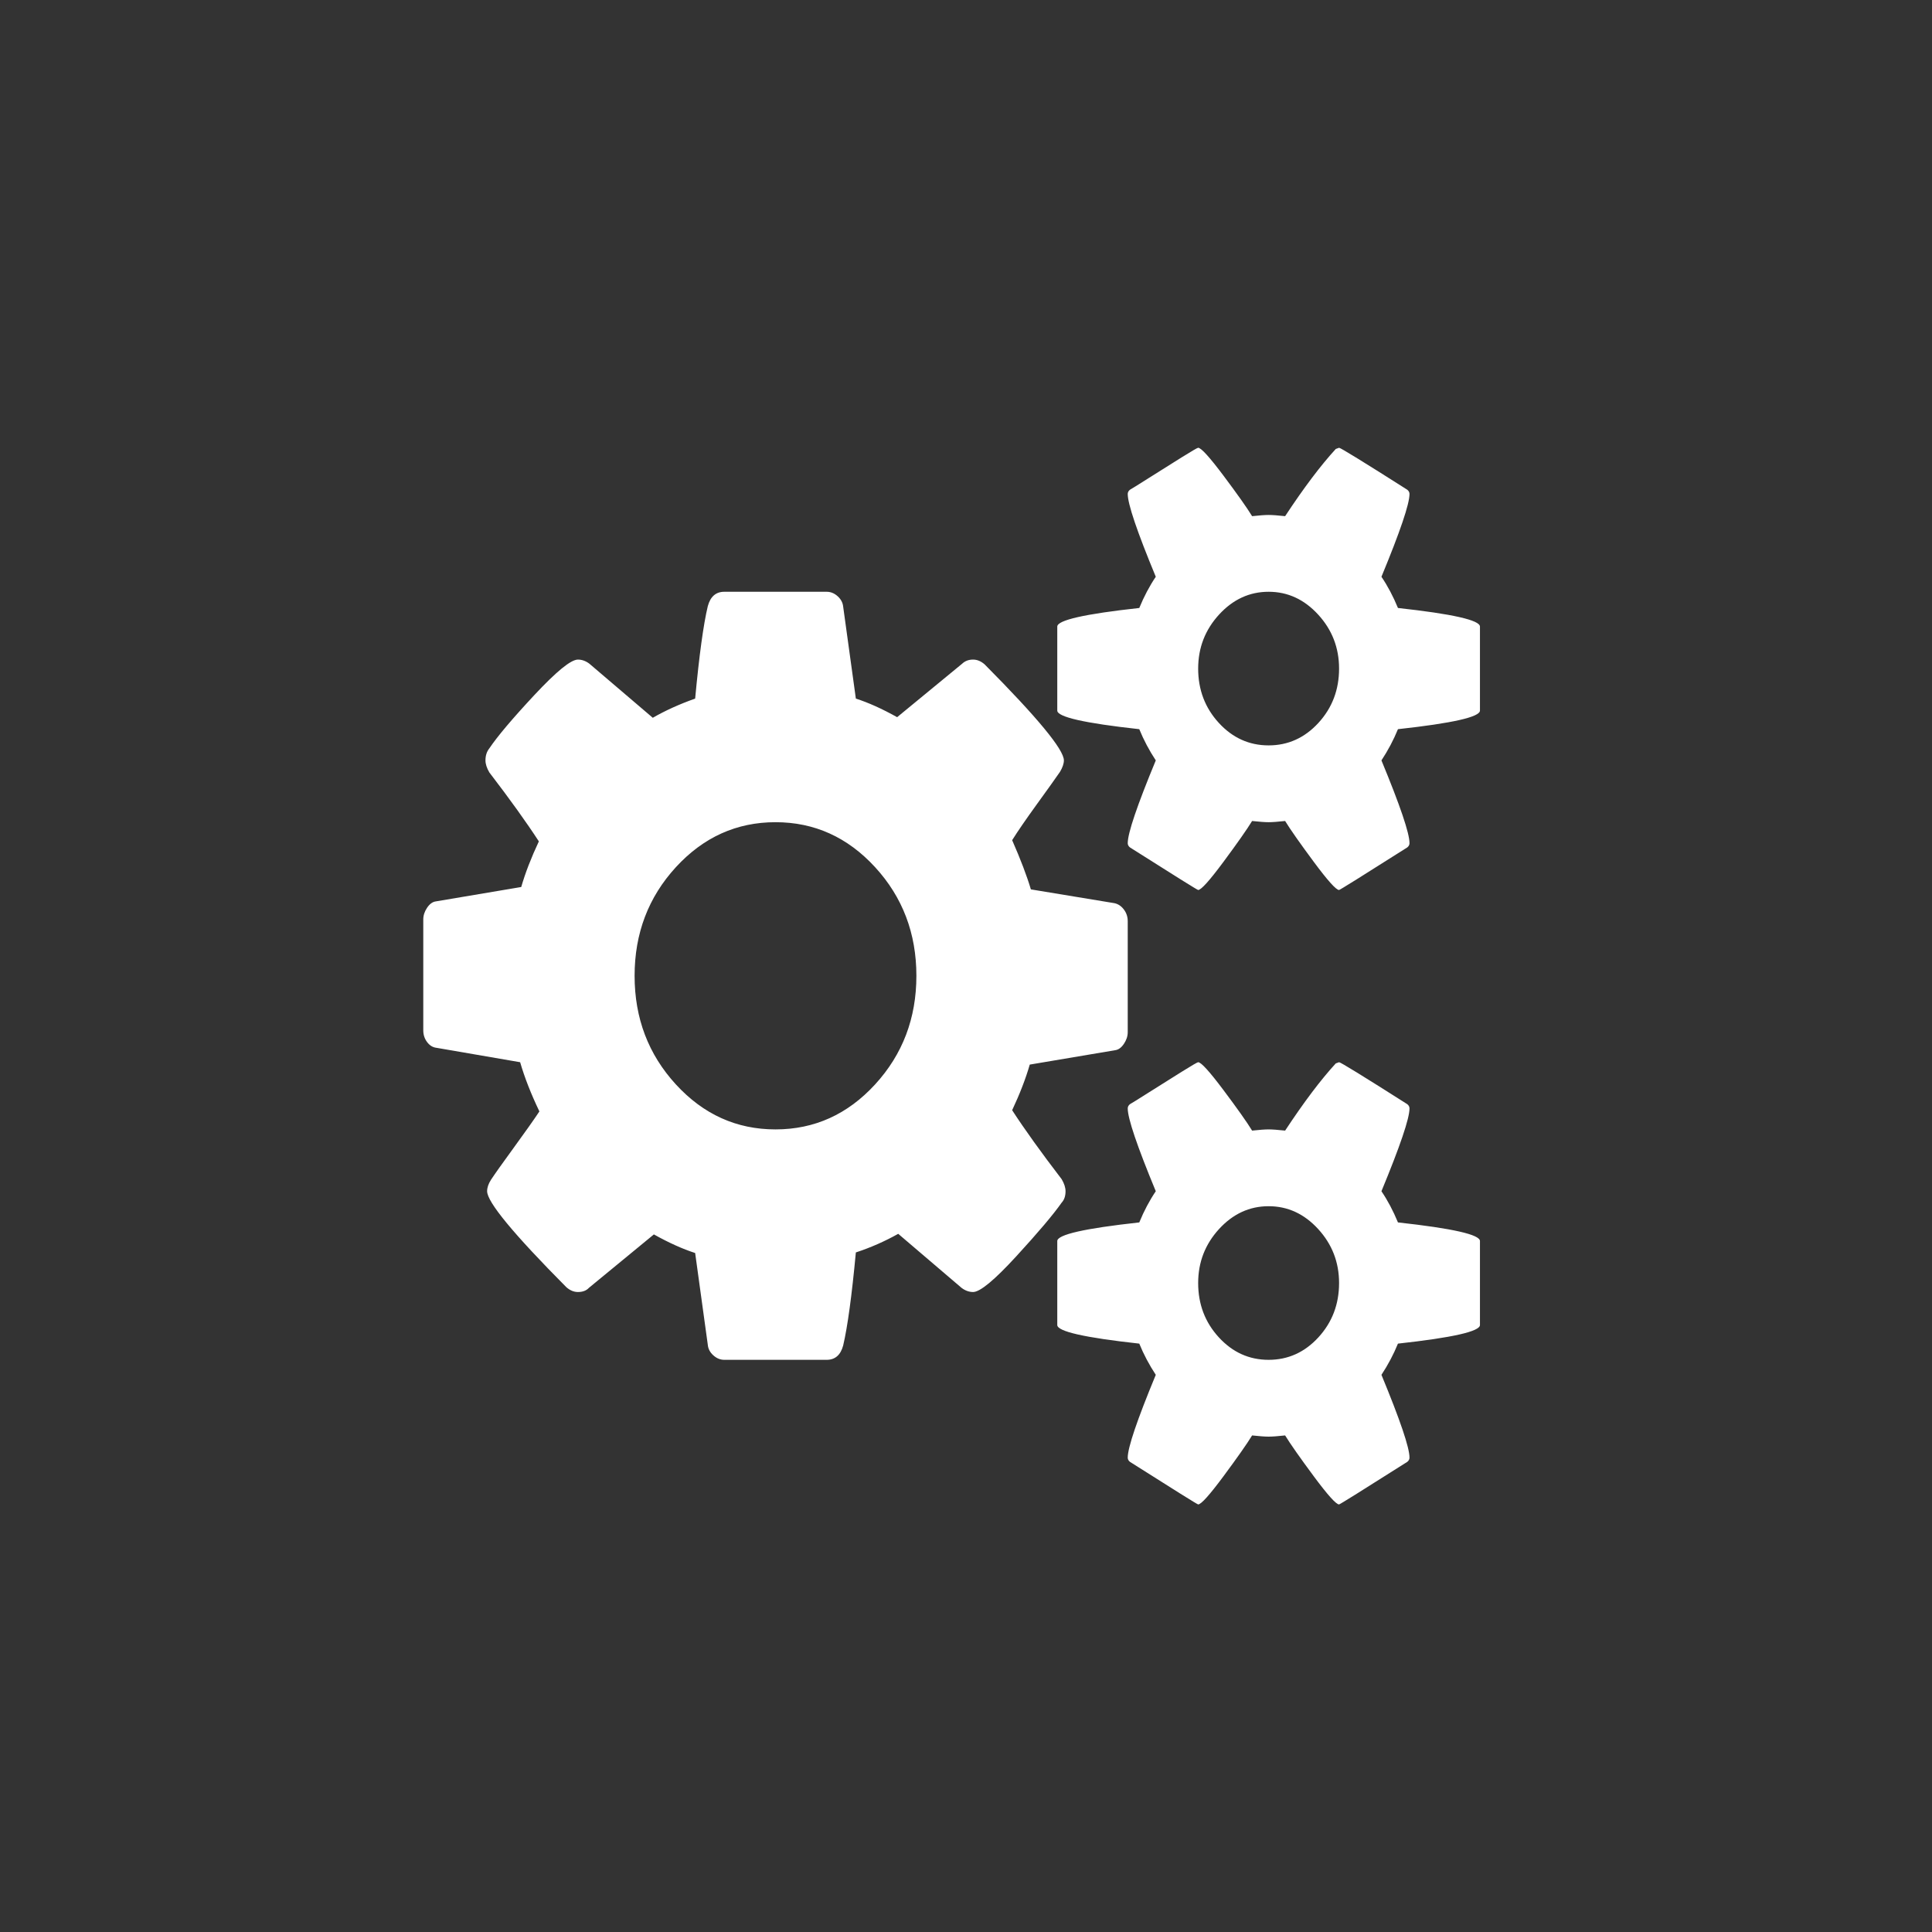 <svg width="90" height="90" viewBox="0 0 90 90" fill="none" xmlns="http://www.w3.org/2000/svg">
<rect x="0" y="0" width="90" height="90" fill="#333333" stroke="none"/>
<path d="M42.689 45.457C42.689 43.481 42.048 41.795 40.766 40.397C39.484 39 37.937 38.301 36.126 38.301C34.314 38.301 32.767 39 31.485 40.397C30.203 41.795 29.562 43.481 29.562 45.457C29.562 47.432 30.203 49.118 31.485 50.516C32.767 51.914 34.314 52.612 36.126 52.612C37.937 52.612 39.484 51.914 40.766 50.516C42.048 49.118 42.689 47.432 42.689 45.457ZM62.379 59.768C62.379 58.799 62.054 57.961 61.404 57.252C60.755 56.544 59.986 56.19 59.097 56.19C58.208 56.19 57.439 56.544 56.789 57.252C56.14 57.961 55.815 58.799 55.815 59.768C55.815 60.756 56.136 61.599 56.777 62.298C57.418 62.997 58.191 63.346 59.097 63.346C60.003 63.346 60.776 62.997 61.417 62.298C62.058 61.599 62.379 60.756 62.379 59.768ZM62.379 31.145C62.379 30.176 62.054 29.337 61.404 28.629C60.755 27.921 59.986 27.567 59.097 27.567C58.208 27.567 57.439 27.921 56.789 28.629C56.14 29.337 55.815 30.176 55.815 31.145C55.815 32.133 56.136 32.976 56.777 33.675C57.418 34.373 58.191 34.723 59.097 34.723C60.003 34.723 60.776 34.373 61.417 33.675C62.058 32.976 62.379 32.133 62.379 31.145ZM52.534 42.913V48.084C52.534 48.27 52.474 48.452 52.354 48.629C52.235 48.806 52.098 48.904 51.944 48.923L47.97 49.593C47.782 50.246 47.509 50.954 47.15 51.718C47.731 52.612 48.5 53.684 49.457 54.932C49.577 55.137 49.637 55.324 49.637 55.492C49.637 55.715 49.577 55.892 49.457 56.023C49.064 56.582 48.359 57.416 47.342 58.524C46.325 59.633 45.654 60.187 45.33 60.187C45.142 60.187 44.962 60.122 44.791 59.992L41.843 57.476C41.211 57.83 40.553 58.119 39.869 58.343C39.681 60.355 39.484 61.799 39.279 62.675C39.16 63.122 38.903 63.346 38.51 63.346H33.742C33.553 63.346 33.383 63.276 33.229 63.136C33.075 62.997 32.989 62.834 32.972 62.647L32.383 58.37C31.802 58.184 31.161 57.895 30.46 57.504L27.435 59.992C27.315 60.122 27.144 60.187 26.922 60.187C26.734 60.187 26.554 60.113 26.384 59.964C23.922 57.485 22.692 55.995 22.692 55.492C22.692 55.324 22.752 55.147 22.871 54.96C23.042 54.7 23.392 54.206 23.922 53.479C24.452 52.752 24.854 52.184 25.127 51.774C24.734 50.954 24.435 50.19 24.23 49.482L20.333 48.811C20.162 48.792 20.017 48.704 19.897 48.545C19.778 48.387 19.718 48.205 19.718 48V42.829C19.718 42.643 19.778 42.461 19.897 42.284C20.017 42.107 20.154 42.009 20.307 41.99L24.281 41.32C24.469 40.667 24.743 39.959 25.102 39.195C24.52 38.301 23.751 37.229 22.794 35.981C22.675 35.776 22.615 35.59 22.615 35.422C22.615 35.198 22.675 35.012 22.794 34.863C23.17 34.304 23.871 33.474 24.896 32.375C25.922 31.276 26.597 30.726 26.922 30.726C27.11 30.726 27.289 30.791 27.46 30.921L30.409 33.437C30.99 33.102 31.648 32.804 32.383 32.543C32.571 30.53 32.767 29.095 32.972 28.238C33.092 27.791 33.348 27.567 33.742 27.567H38.51C38.698 27.567 38.869 27.637 39.023 27.777C39.177 27.917 39.262 28.08 39.279 28.266L39.869 32.543C40.45 32.729 41.091 33.018 41.792 33.409L44.817 30.921C44.954 30.791 45.124 30.726 45.33 30.726C45.518 30.726 45.697 30.8 45.868 30.949C48.329 33.428 49.56 34.919 49.56 35.422C49.56 35.571 49.5 35.748 49.38 35.953C49.175 36.251 48.816 36.754 48.303 37.462C47.791 38.17 47.406 38.729 47.15 39.139C47.543 40.034 47.834 40.798 48.022 41.431L51.918 42.074C52.089 42.112 52.235 42.209 52.354 42.368C52.474 42.526 52.534 42.708 52.534 42.913ZM68.942 57.812V61.725C68.942 62.023 67.668 62.312 65.122 62.591C64.917 63.094 64.66 63.579 64.353 64.045C65.224 66.151 65.66 67.436 65.66 67.902C65.66 67.977 65.626 68.042 65.558 68.098C63.472 69.421 62.413 70.082 62.379 70.082C62.242 70.082 61.849 69.645 61.199 68.769C60.55 67.893 60.105 67.259 59.866 66.868C59.524 66.905 59.268 66.924 59.097 66.924C58.926 66.924 58.67 66.905 58.328 66.868C58.089 67.259 57.644 67.893 56.995 68.769C56.345 69.645 55.952 70.082 55.815 70.082C55.781 70.082 54.721 69.421 52.636 68.098C52.568 68.042 52.534 67.977 52.534 67.902C52.534 67.436 52.969 66.151 53.841 64.045C53.534 63.579 53.277 63.094 53.072 62.591C50.525 62.312 49.252 62.023 49.252 61.725V57.812C49.252 57.513 50.525 57.224 53.072 56.945C53.294 56.405 53.551 55.92 53.841 55.492C52.969 53.386 52.534 52.1 52.534 51.634C52.534 51.559 52.568 51.494 52.636 51.438C52.705 51.401 53.004 51.215 53.534 50.879C54.063 50.544 54.568 50.227 55.046 49.929C55.525 49.631 55.781 49.482 55.815 49.482C55.952 49.482 56.345 49.915 56.995 50.782C57.644 51.648 58.089 52.277 58.328 52.668C58.67 52.631 58.926 52.612 59.097 52.612C59.268 52.612 59.524 52.631 59.866 52.668C60.738 51.345 61.524 50.302 62.225 49.538L62.379 49.482C62.447 49.482 63.507 50.134 65.558 51.438C65.626 51.494 65.66 51.559 65.66 51.634C65.66 52.1 65.224 53.386 64.353 55.492C64.643 55.92 64.9 56.405 65.122 56.945C67.668 57.224 68.942 57.513 68.942 57.812ZM68.942 29.188V33.102C68.942 33.4 67.668 33.689 65.122 33.968C64.917 34.471 64.66 34.956 64.353 35.422C65.224 37.528 65.66 38.813 65.66 39.279C65.66 39.354 65.626 39.419 65.558 39.475C63.472 40.798 62.413 41.459 62.379 41.459C62.242 41.459 61.849 41.022 61.199 40.146C60.55 39.27 60.105 38.636 59.866 38.245C59.524 38.282 59.268 38.301 59.097 38.301C58.926 38.301 58.67 38.282 58.328 38.245C58.089 38.636 57.644 39.27 56.995 40.146C56.345 41.022 55.952 41.459 55.815 41.459C55.781 41.459 54.721 40.798 52.636 39.475C52.568 39.419 52.534 39.354 52.534 39.279C52.534 38.813 52.969 37.528 53.841 35.422C53.534 34.956 53.277 34.471 53.072 33.968C50.525 33.689 49.252 33.4 49.252 33.102V29.188C49.252 28.89 50.525 28.601 53.072 28.322C53.294 27.782 53.551 27.297 53.841 26.868C52.969 24.763 52.534 23.477 52.534 23.011C52.534 22.936 52.568 22.871 52.636 22.815C52.705 22.778 53.004 22.592 53.534 22.256C54.063 21.921 54.568 21.604 55.046 21.306C55.525 21.008 55.781 20.859 55.815 20.859C55.952 20.859 56.345 21.292 56.995 22.158C57.644 23.025 58.089 23.654 58.328 24.045C58.67 24.008 58.926 23.989 59.097 23.989C59.268 23.989 59.524 24.008 59.866 24.045C60.738 22.722 61.524 21.679 62.225 20.915L62.379 20.859C62.447 20.859 63.507 21.511 65.558 22.815C65.626 22.871 65.66 22.936 65.66 23.011C65.66 23.477 65.224 24.763 64.353 26.868C64.643 27.297 64.9 27.782 65.122 28.322C67.668 28.601 68.942 28.89 68.942 29.188Z" fill="white"/>
</svg>
